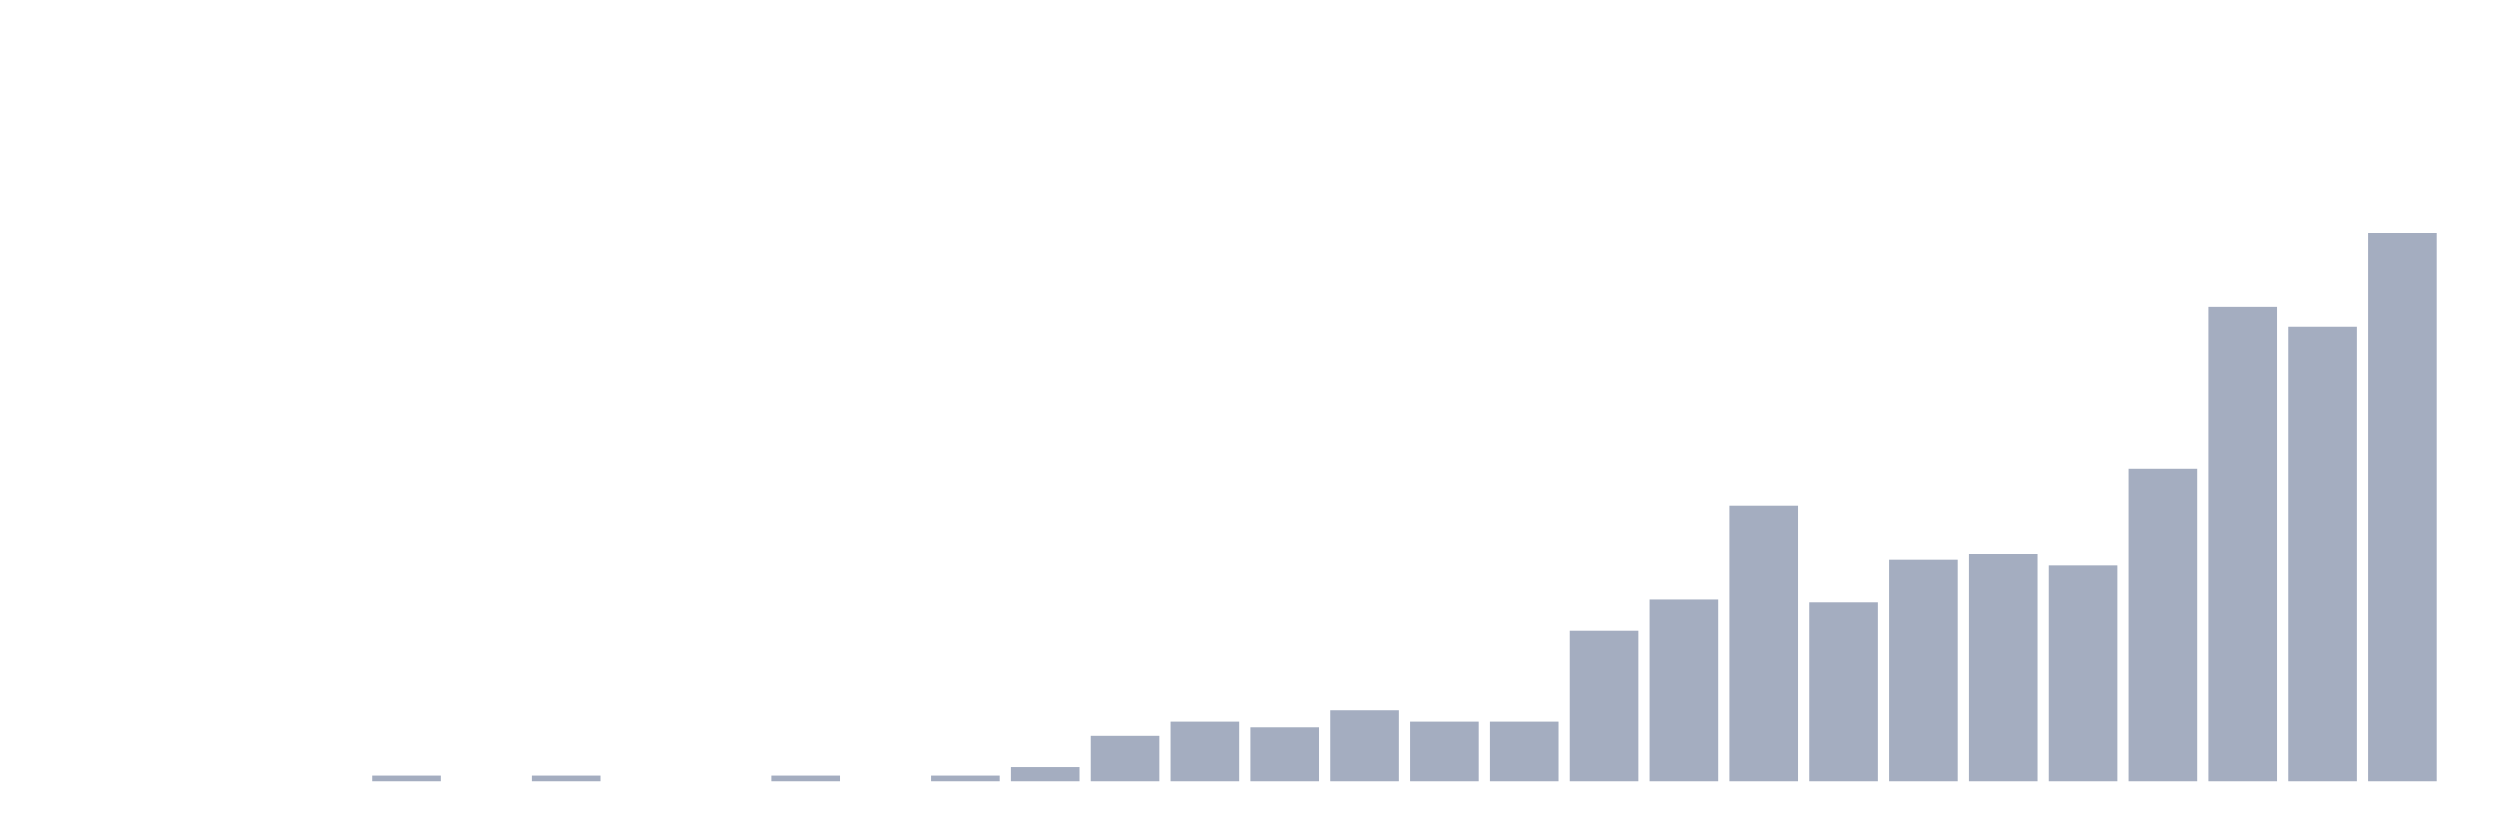 <svg xmlns="http://www.w3.org/2000/svg" viewBox="0 0 480 160"><g transform="translate(10,10)"><rect class="bar" x="0.153" width="13.175" y="140" height="0" fill="rgb(164,173,192)"></rect><rect class="bar" x="15.482" width="13.175" y="140" height="0" fill="rgb(164,173,192)"></rect><rect class="bar" x="30.81" width="13.175" y="140" height="0" fill="rgb(164,173,192)"></rect><rect class="bar" x="46.138" width="13.175" y="140" height="0" fill="rgb(164,173,192)"></rect><rect class="bar" x="61.466" width="13.175" y="138.909" height="1.091" fill="rgb(164,173,192)"></rect><rect class="bar" x="76.794" width="13.175" y="140" height="0" fill="rgb(164,173,192)"></rect><rect class="bar" x="92.123" width="13.175" y="138.909" height="1.091" fill="rgb(164,173,192)"></rect><rect class="bar" x="107.451" width="13.175" y="140" height="0" fill="rgb(164,173,192)"></rect><rect class="bar" x="122.779" width="13.175" y="140" height="0" fill="rgb(164,173,192)"></rect><rect class="bar" x="138.107" width="13.175" y="138.909" height="1.091" fill="rgb(164,173,192)"></rect><rect class="bar" x="153.436" width="13.175" y="140" height="0" fill="rgb(164,173,192)"></rect><rect class="bar" x="168.764" width="13.175" y="138.909" height="1.091" fill="rgb(164,173,192)"></rect><rect class="bar" x="184.092" width="13.175" y="137.273" height="2.727" fill="rgb(164,173,192)"></rect><rect class="bar" x="199.42" width="13.175" y="131.274" height="8.726" fill="rgb(164,173,192)"></rect><rect class="bar" x="214.748" width="13.175" y="128.546" height="11.454" fill="rgb(164,173,192)"></rect><rect class="bar" x="230.077" width="13.175" y="129.637" height="10.363" fill="rgb(164,173,192)"></rect><rect class="bar" x="245.405" width="13.175" y="126.365" height="13.635" fill="rgb(164,173,192)"></rect><rect class="bar" x="260.733" width="13.175" y="128.546" height="11.454" fill="rgb(164,173,192)"></rect><rect class="bar" x="276.061" width="13.175" y="128.546" height="11.454" fill="rgb(164,173,192)"></rect><rect class="bar" x="291.39" width="13.175" y="111.094" height="28.906" fill="rgb(164,173,192)"></rect><rect class="bar" x="306.718" width="13.175" y="105.094" height="34.906" fill="rgb(164,173,192)"></rect><rect class="bar" x="322.046" width="13.175" y="87.096" height="52.904" fill="rgb(164,173,192)"></rect><rect class="bar" x="337.374" width="13.175" y="105.639" height="34.361" fill="rgb(164,173,192)"></rect><rect class="bar" x="352.702" width="13.175" y="97.458" height="42.542" fill="rgb(164,173,192)"></rect><rect class="bar" x="368.031" width="13.175" y="96.368" height="43.632" fill="rgb(164,173,192)"></rect><rect class="bar" x="383.359" width="13.175" y="98.549" height="41.451" fill="rgb(164,173,192)"></rect><rect class="bar" x="398.687" width="13.175" y="80.005" height="59.995" fill="rgb(164,173,192)"></rect><rect class="bar" x="414.015" width="13.175" y="48.917" height="91.083" fill="rgb(164,173,192)"></rect><rect class="bar" x="429.344" width="13.175" y="52.735" height="87.265" fill="rgb(164,173,192)"></rect><rect class="bar" x="444.672" width="13.175" y="34.737" height="105.263" fill="rgb(164,173,192)"></rect></g></svg>